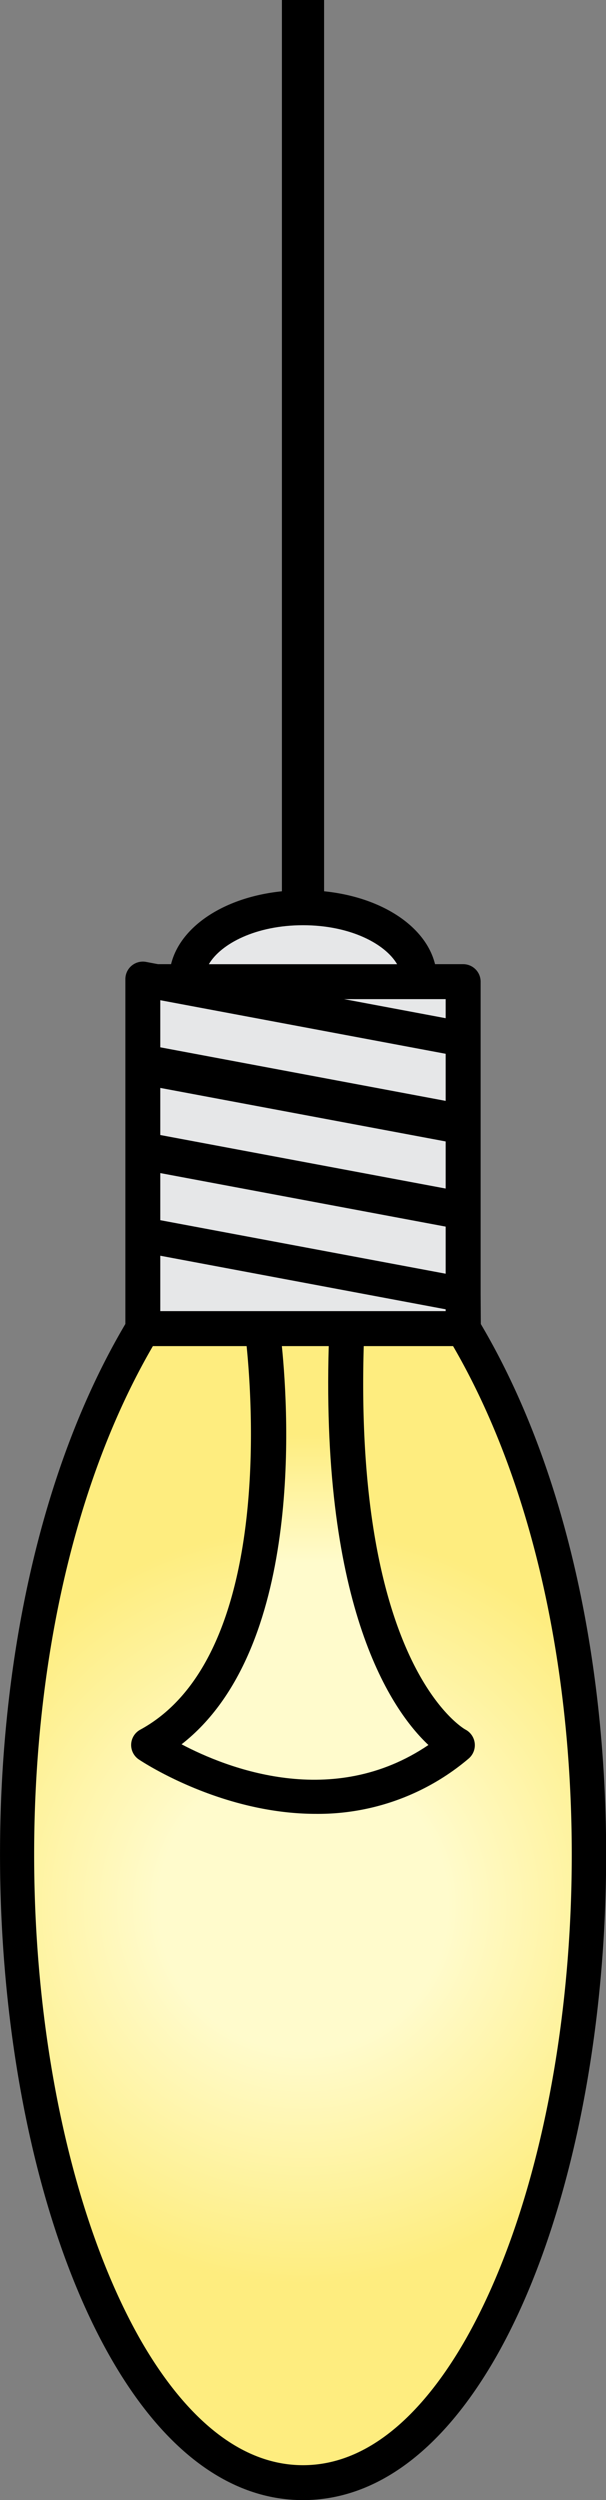 <svg xmlns="http://www.w3.org/2000/svg" xmlns:xlink="http://www.w3.org/1999/xlink" viewBox="0 0 129.3 533.36"><rect x="0" y="0" width="129.3" height="533.36" fill="#808080" stroke="none"/><defs><style>.cls-1{fill:#e6e7e8;}.cls-2{fill:url(#linear-gradient);}.cls-3{fill:url(#radial-gradient);}</style><linearGradient id="linear-gradient" x1="65.09" y1="333.42" x2="65.09" y2="280.75" gradientUnits="userSpaceOnUse"><stop offset="0" stop-color="#fffbcc"/><stop offset="0.16" stop-color="#fff7b4"/><stop offset="0.52" stop-color="#feed7f"/></linearGradient><radialGradient id="radial-gradient" cx="64.65" cy="406.54" r="93.64" gradientUnits="userSpaceOnUse"><stop offset="0.17" stop-color="#fffbcc"/><stop offset="0.33" stop-color="#fffbcc"/><stop offset="0.86" stop-color="#feed7f"/></radialGradient></defs><title>light5on_1</title><g id="Layer_2" data-name="Layer 2"><g id="_1" data-name="1"><rect x="60.15" width="9" height="193"/><path d="M102.55,276.23V209.42a3.73,3.73,0,0,0-3.73-3.73h-6c-2.23-9.06-13.78-15.77-28.16-15.77s-25.93,6.71-28.16,15.77H33.7l-2.53-.48a3.73,3.73,0,0,0-4.42,3.66v73.58C-10.68,345.81-6,450.62,23.35,502.53,34.76,522.7,49,533.36,64.65,533.36S94.55,522.7,106,502.53c29.35-51.9,34-156.71-3.41-220.07Z"/><polygon class="cls-1" points="95.09 279.32 95.09 279.71 34.2 279.71 34.2 267.89 95.09 279.32"/><polygon class="cls-1" points="95.09 261.68 95.09 271.73 34.2 260.31 34.2 250.26 95.09 261.68"/><polygon class="cls-1" points="95.09 243.51 95.09 253.56 34.2 242.14 34.2 232.09 95.09 243.51"/><polygon class="cls-1" points="95.09 224.81 95.09 234.86 34.2 223.43 34.2 213.38 95.09 224.81"/><polygon class="cls-1" points="95.09 213.15 95.09 217.22 73.42 213.15 95.09 213.15"/><path class="cls-1" d="M84.73,205.7H44.56c2.57-4.38,10.06-8.32,20.09-8.32S82.17,201.32,84.73,205.7Z"/><path class="cls-2" d="M60.14,287.17h10c-1.58,56.11,13.44,77.74,21.27,85.1-20.42,13.84-42.92,5-52.67-.15C64.53,352,61.65,302.15,60.14,287.17Z"/><path class="cls-3" d="M100,375.16a3.76,3.76,0,0,0-.71-6.19c-.24-.13-23.66-13.32-21.68-81.8H96.67c35.59,61.3,31,161.8,2.8,211.68-7,12.34-18.69,27.06-34.82,27.06s-27.84-14.72-34.82-27C1.62,449-3,348.47,32.62,287.17h20C54,300.82,57.46,354,29.93,369a3.72,3.72,0,0,0-.33,6.34c.25.17,17.21,11.62,37.83,11.62A49.63,49.63,0,0,0,100,375.16Z"/></g></g></svg>